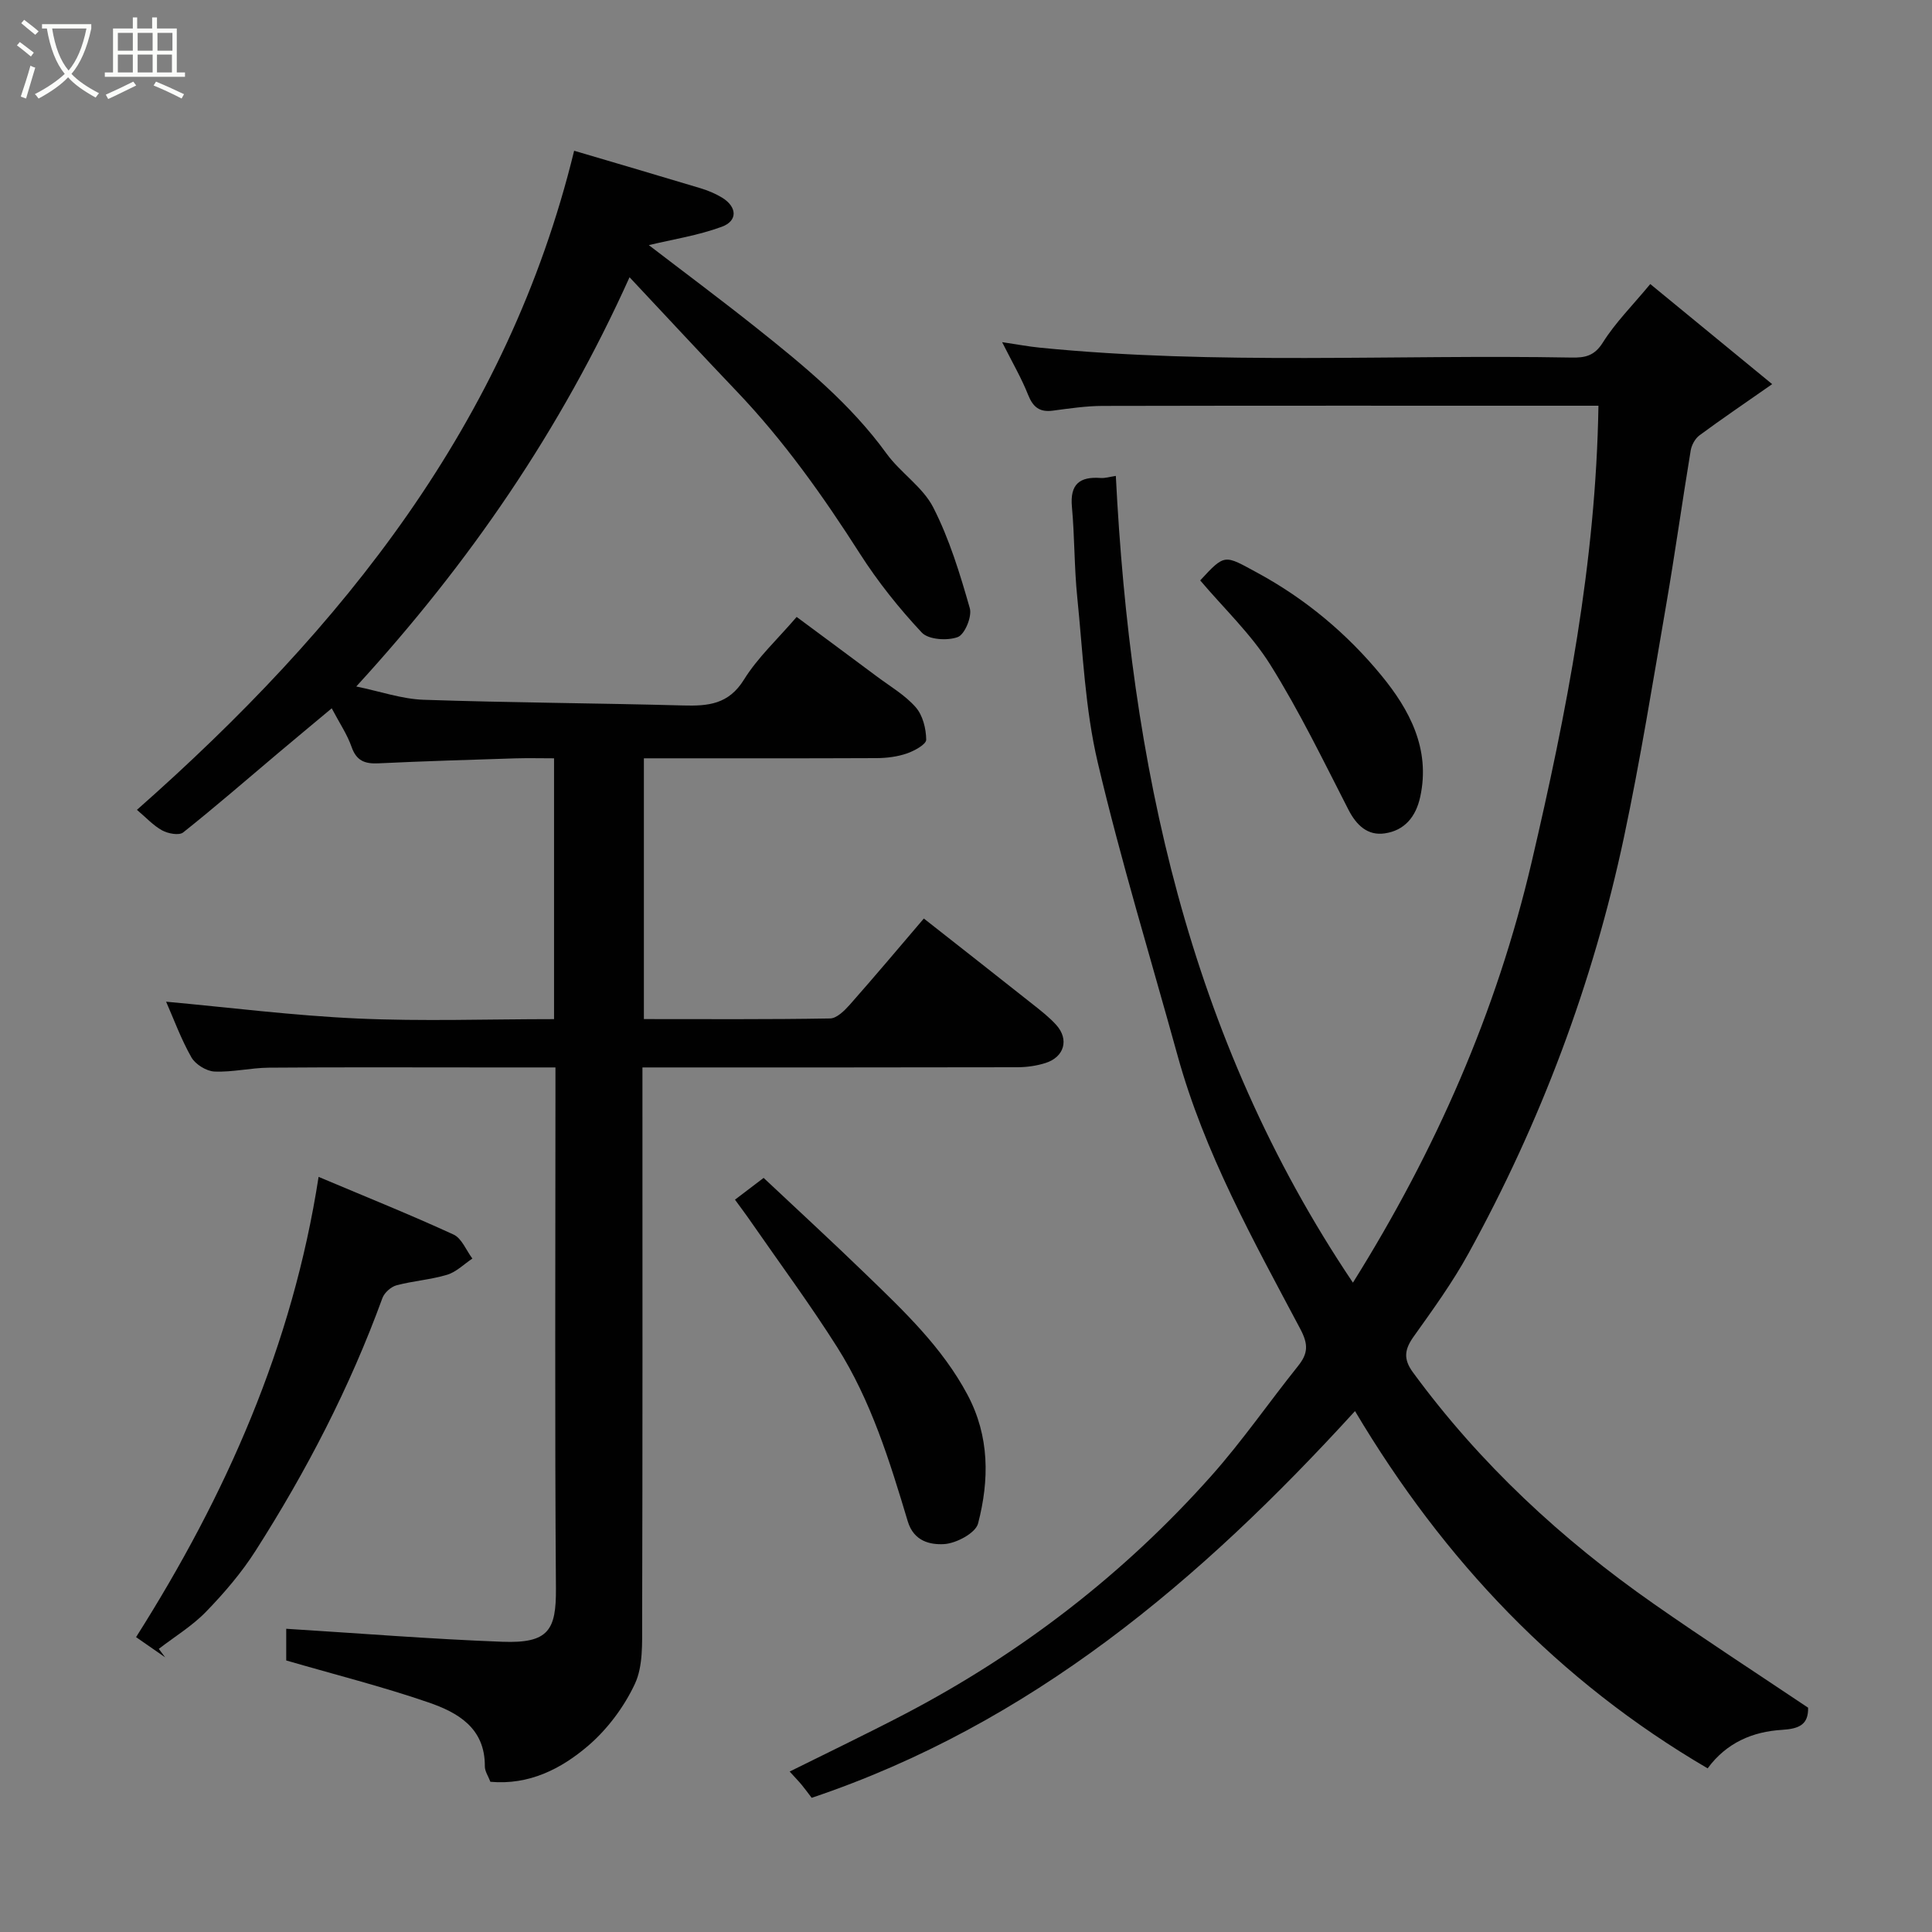 <svg enable-background="new 0 0 400 400" viewBox="0 0 400 400" xmlns="http://www.w3.org/2000/svg"><rect x="0" y="0" width="400" height="400" fill="#808080" stroke="none"/><path d="m6.4 11.7c-1-.8-1.9-1.6-2.9-2.3l.6-.7c.9.7 1.9 1.4 2.9 2.2zm-2.1 8.3c.7-2.1 1.4-4.2 2-6.4.2.1.6.3 1 .4-.7 2.3-1.3 4.4-1.9 6.4zm3-12.8c-1.1-.9-2.1-1.7-2.9-2.4l.6-.7c1 .8 2 1.5 3 2.4zm1.4-1.3v-.9h10.2v.9c-.9 4.2-2.3 7.3-4.1 9.4 1.3 1.4 3.2 2.7 5.7 4-.2.2-.4.5-.7.9-2.5-1.4-4.4-2.7-5.7-4.2-1.4 1.5-3.5 3-6.1 4.4 0 0 0 0-.1-.1-.3-.4-.5-.7-.7-.8 2.7-1.4 4.7-2.8 6.2-4.2-1.8-2.2-3-5.3-3.7-9.4zm9.2 0h-7.1c.6 3.8 1.7 6.7 3.4 8.7 1.7-2 2.9-4.8 3.7-8.7z" fill="#fbfcfa"/><path d="m31.6 3.6h.9v2.3h4.1v9.1h1.7v.9h-16.6v-.9h1.7v-9.1h4.1v-2.3h.9v2.3h3.1v-2.3zm-4 13.3.6.8c-1.9.9-3.8 1.9-5.8 2.8-.2-.3-.3-.6-.5-.9 2-.9 3.9-1.8 5.7-2.7zm-3.2-10.1v3.7h3.1v-3.7zm0 4.5v3.7h3.1v-3.7zm4.1-4.5v3.7h3.1v-3.7zm0 4.5v3.7h3.1v-3.7zm9.1 9.1c-2.1-1.1-4.1-2-5.8-2.7l.5-.8c2.2.9 4.1 1.8 5.8 2.6zm-1.9-13.6h-3.1v3.7h3.1zm-3.2 4.5v3.7h3.1v-3.7z" fill="#fbfcfa"/><g fill="#010101"><path d="m101.53 368.9c-.42-1.13-1.16-2.17-1.15-3.21.06-7.95-5.63-11.15-11.69-13.23-9.5-3.27-19.29-5.73-29.43-8.68 0-1.89 0-4.64 0-6.56 15 .93 29.86 2.13 44.74 2.69 9.56.36 11.17-2.38 11.1-11.05-.25-34-.1-68-.1-102 0-1.79 0-3.58 0-5.86-5.25 0-10.03 0-14.82 0-14.83 0-29.67-.07-44.5.05-3.77.03-7.55.97-11.29.8-1.67-.08-3.94-1.49-4.77-2.95-2.15-3.79-3.66-7.95-5.23-11.51 13.05 1.19 26.32 2.88 39.63 3.48 13.44.61 26.93.13 40.69.13 0-17.98 0-35.58 0-54-2.59 0-5.34-.07-8.08.01-9.43.3-18.86.58-28.29 1.03-2.8.13-4.54-.51-5.55-3.4-.9-2.58-2.49-4.92-4.11-7.99-3.9 3.26-7.5 6.24-11.08 9.26-6.54 5.51-12.99 11.12-19.68 16.44-.85.67-3.13.24-4.34-.42-1.86-1.02-3.36-2.69-5.23-4.26 42.67-37.67 76.77-80.12 90.52-136.46 8.49 2.51 17.35 5.1 26.19 7.77 1.54.47 3.09 1.11 4.46 1.95 3.09 1.91 3.26 4.79-.08 6.02-4.93 1.81-10.23 2.63-15.11 3.8 7.19 5.52 14.89 11.25 22.39 17.22 9.76 7.77 19.39 15.68 26.82 25.93 2.89 3.99 7.52 6.92 9.69 11.18 3.34 6.54 5.53 13.74 7.56 20.85.49 1.72-1.05 5.44-2.5 5.97-2.15.8-6.07.54-7.45-.94-4.72-5.04-9.1-10.53-12.82-16.35-7.61-11.91-15.74-23.37-25.52-33.62-7.3-7.65-14.48-15.41-22.16-23.59-14.25 31.62-33.13 59.14-56.58 84.73 4.97 1.02 9.42 2.59 13.91 2.75 17.92.61 35.86.69 53.79 1.18 5.16.14 9.39-.22 12.57-5.35 2.82-4.55 6.9-8.31 10.91-12.98 5.46 4.05 11.04 8.17 16.6 12.32 2.75 2.06 5.83 3.84 8.05 6.38 1.46 1.66 2.15 4.43 2.17 6.72.01.97-2.45 2.31-4.01 2.85-1.96.67-4.15.95-6.24.96-15.97.07-31.94.04-48.2.04v53.99c12.98 0 25.77.09 38.55-.13 1.39-.02 3-1.63 4.1-2.87 5.21-5.9 10.28-11.93 15.31-17.82 7.68 6.04 15.17 11.9 22.62 17.81 1.68 1.33 3.39 2.66 4.81 4.24 2.69 3 1.65 6.64-2.26 7.87-1.83.58-3.83.86-5.75.87-25.65.06-51.3.04-77.68.04v5.5c0 36.5.04 73-.06 109.5-.01 4.25.2 8.97-1.5 12.62-2.23 4.77-5.68 9.39-9.68 12.82-5.58 4.78-12.22 8.18-20.24 7.46z"/><path d="m231.02 98.53c3 59.34 14.85 116.12 49.09 167.03 17.13-27.39 29.74-56.03 37.01-87.12 7.23-30.94 13.3-61.98 13.82-94.44-2.14 0-3.92 0-5.7 0-32.32 0-64.65-.03-96.97.04-3.43.01-6.88.53-10.29.98-2.73.36-4.1-.71-5.12-3.27-1.37-3.46-3.27-6.71-5.38-10.91 3.17.47 5.48.91 7.81 1.14 36.63 3.64 73.38 1.38 110.07 2.05 2.79.05 4.74-.32 6.49-3.11 2.59-4.13 6.14-7.66 9.82-12.11 7.99 6.56 15.96 13.1 25.24 20.72-5.97 4.18-10.59 7.3-15.06 10.61-.9.67-1.62 2-1.81 3.13-1.76 10.63-3.24 21.3-5.07 31.92-2.77 16.07-5.36 32.18-8.74 48.12-6.44 30.32-17.28 59.1-32.23 86.26-3.29 5.98-7.33 11.56-11.3 17.13-1.88 2.64-2.22 4.62-.18 7.41 13.87 18.93 30.82 34.65 49.99 48.03 10.42 7.28 21.09 14.21 31.84 21.42.07 3.45-1.77 4.37-5.42 4.59-6.01.36-11.47 2.63-15.38 7.97-30.89-18.07-54.6-43.01-73.01-73.97-32.08 35.17-67.09 64.79-112.49 80.07-.76-.99-1.39-1.87-2.08-2.7-.63-.76-1.32-1.46-2.48-2.74 8.12-4.04 16-7.81 23.74-11.85 24.15-12.62 45.44-29.02 63.55-49.36 6.41-7.2 11.91-15.19 17.95-22.73 2.09-2.61 2.2-4.47.46-7.74-9.7-18.28-19.83-36.42-25.39-56.57-5.58-20.21-11.73-40.29-16.53-60.69-2.61-11.09-3.07-22.71-4.23-34.12-.64-6.23-.54-12.54-1.11-18.79-.43-4.67 1.59-6.29 5.94-5.97.93.07 1.89-.24 3.15-.43z"/><path d="m65.96 243.66c10 4.22 19.07 7.86 27.94 11.94 1.7.78 2.62 3.27 3.9 4.97-1.73 1.15-3.31 2.77-5.21 3.35-3.41 1.03-7.05 1.27-10.5 2.19-1.15.31-2.51 1.53-2.92 2.65-6.73 18.47-15.72 35.81-26.27 52.33-2.89 4.53-6.48 8.72-10.23 12.59-2.86 2.95-6.5 5.16-9.79 7.7.44.58.87 1.16 1.31 1.75-1.97-1.37-3.95-2.74-6.02-4.18 18.6-29.35 32.39-60.36 37.79-95.29z"/><path d="m152.17 248.38c1.78-1.35 3.47-2.64 5.93-4.51 6.98 6.56 14.21 13.21 21.26 20.04 7.81 7.56 15.71 15.03 20.94 24.84 4.61 8.65 4.53 17.69 2.2 26.67-.52 1.99-4.52 4.12-7.03 4.27-2.83.16-6.27-.53-7.53-4.72-3.74-12.47-7.6-24.98-14.63-36.08-5.57-8.8-11.77-17.19-17.71-25.76-1.09-1.59-2.25-3.13-3.43-4.75z"/><path d="m248.49 120.17c5.19-5.63 5-5.28 11.82-1.59 10.02 5.43 18.64 12.67 25.72 21.3 5.72 6.97 10.19 15.15 8.01 25.11-.91 4.18-3.29 6.96-7.33 7.55-3.52.52-5.85-1.63-7.53-4.9-5.19-10.12-10.16-20.4-16.18-30.02-3.97-6.34-9.59-11.64-14.51-17.45z"/></g></svg>
